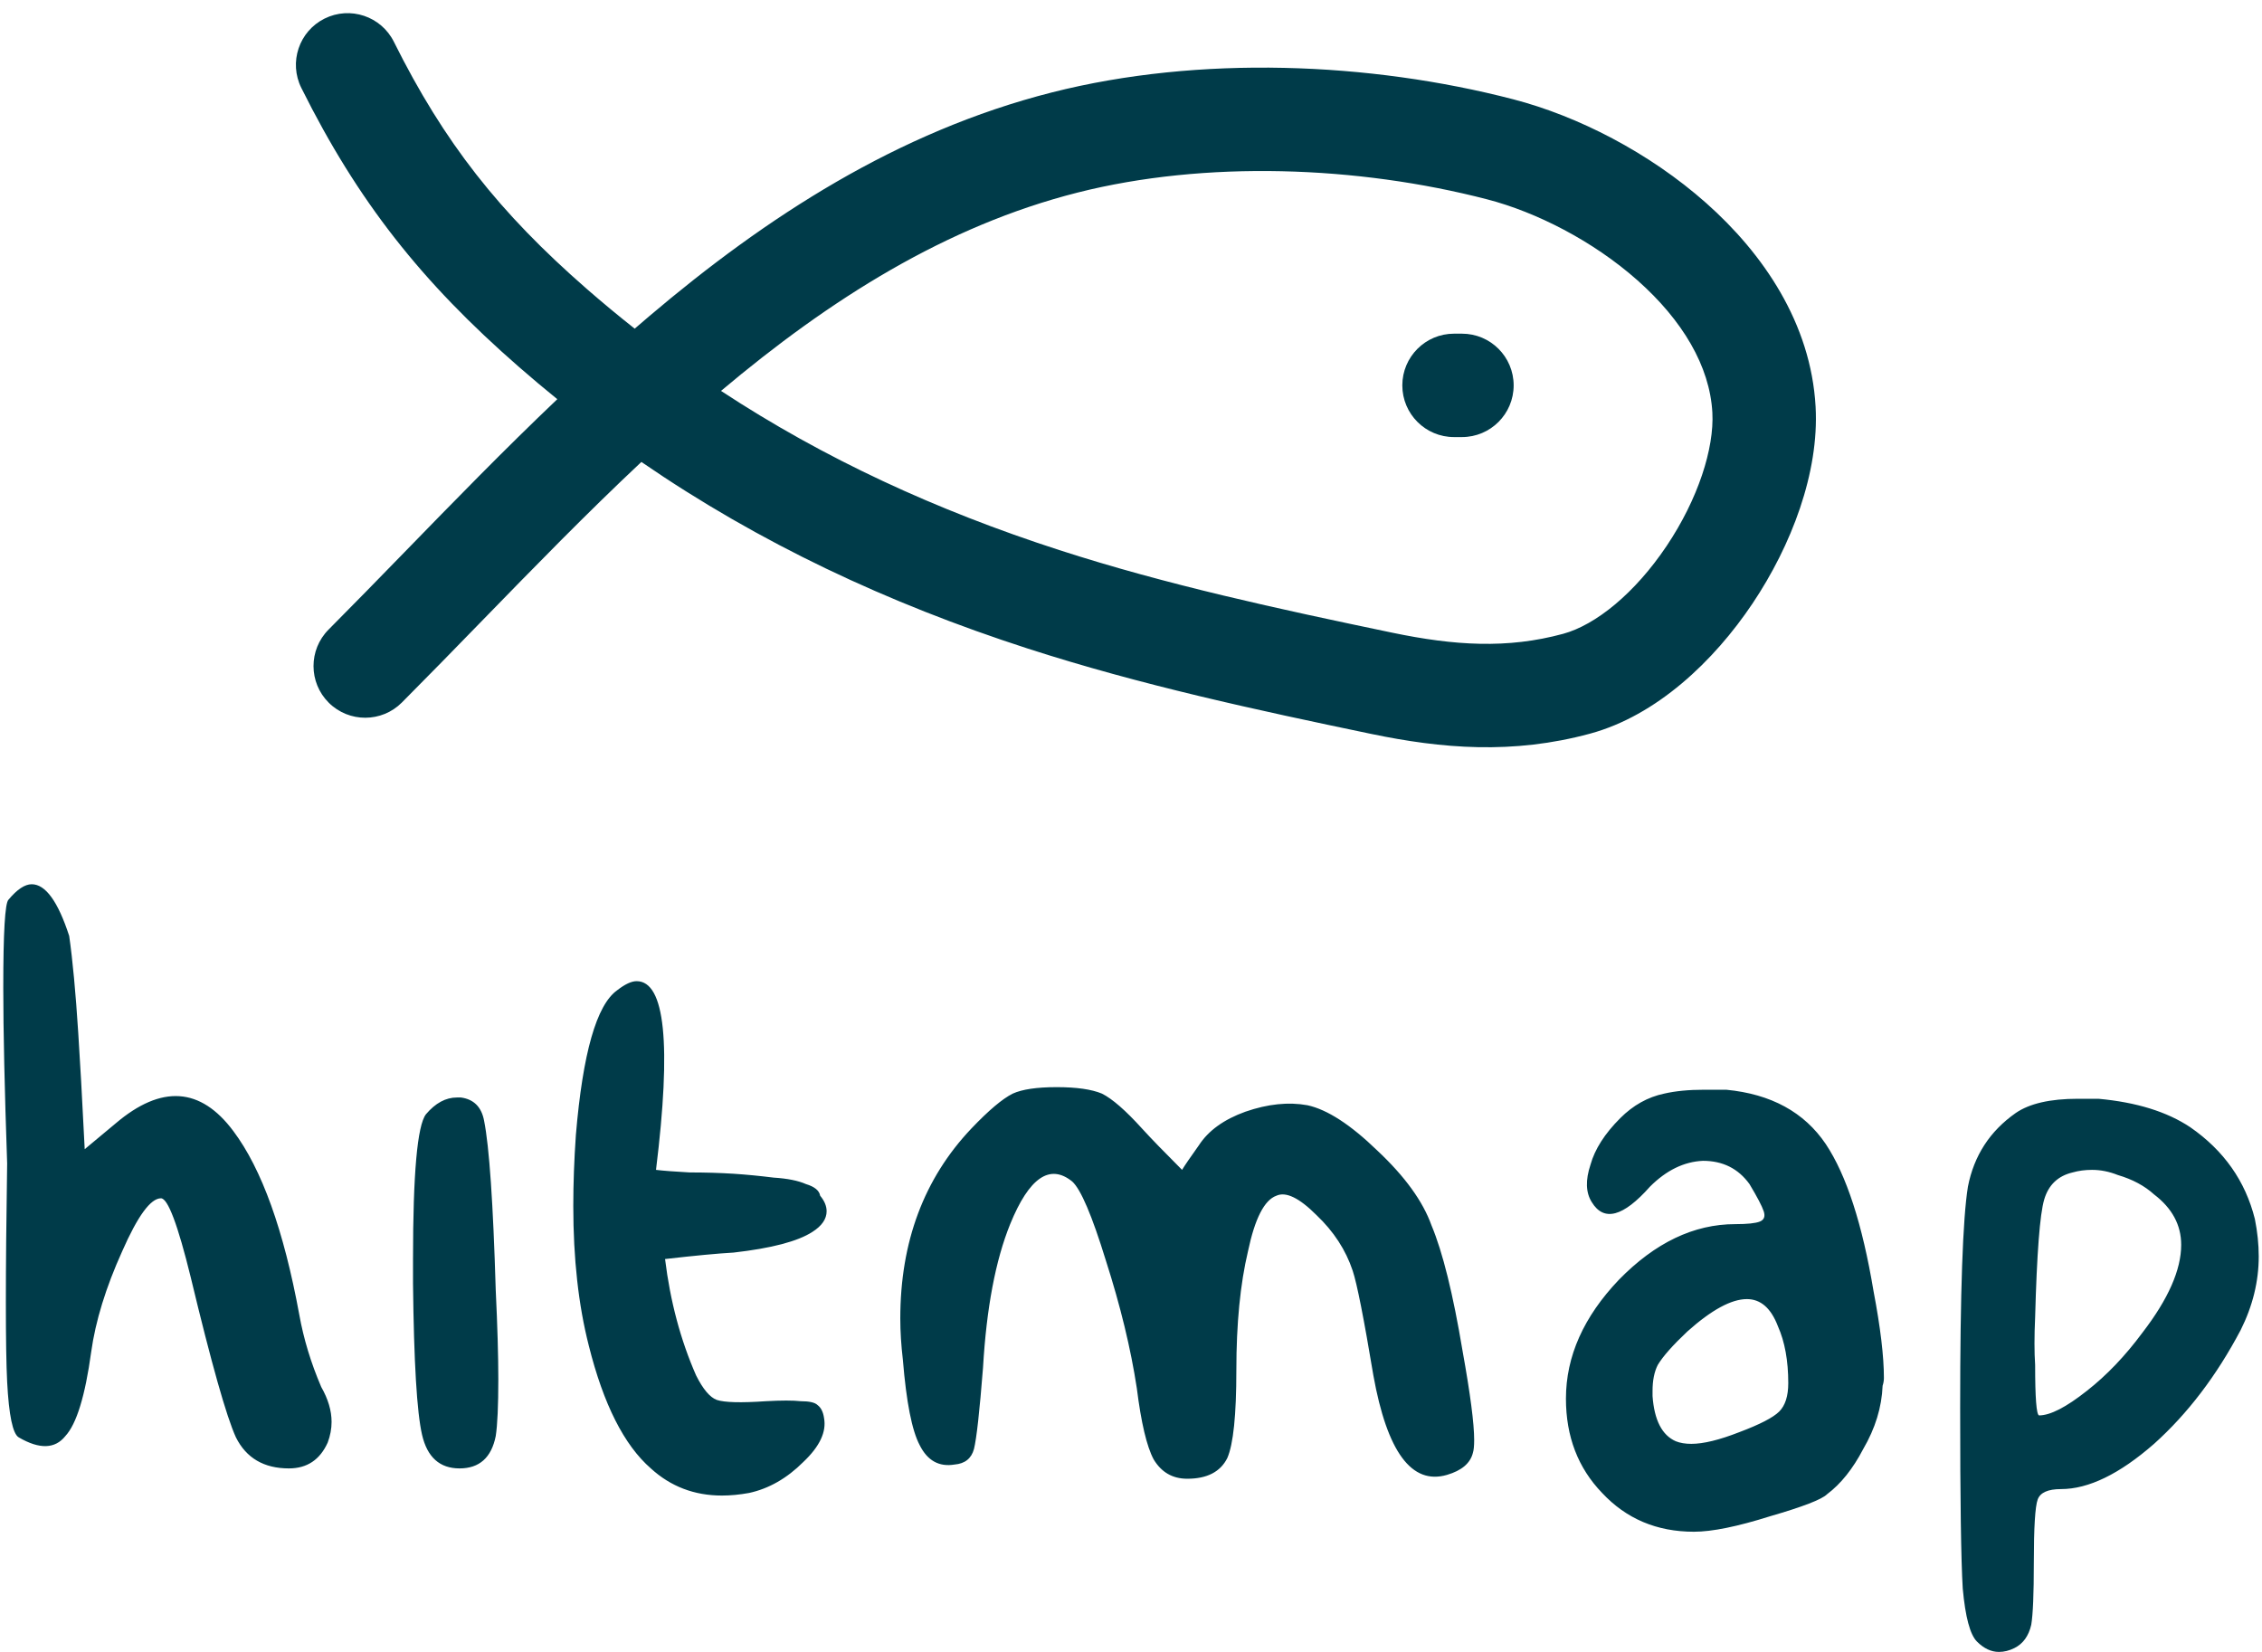 <svg width="167" height="122" viewBox="0 0 167 122" fill="none" xmlns="http://www.w3.org/2000/svg">
<path d="M21.331 108.421C19.486 108.421 18.182 107.657 17.419 106.131C16.719 104.604 15.606 100.66 14.079 94.298C13.125 90.417 12.393 88.477 11.884 88.477C11.121 88.477 10.166 89.781 9.021 92.389C7.813 95.061 7.049 97.542 6.731 99.832C6.286 103.077 5.65 105.145 4.823 106.035C4.059 106.989 2.914 107.021 1.387 106.131C0.942 105.876 0.656 104.508 0.528 102.027C0.401 99.546 0.401 94.171 0.528 85.9C0.338 80.429 0.242 76.103 0.242 72.923C0.242 68.851 0.369 66.688 0.624 66.434C1.26 65.67 1.833 65.289 2.342 65.289C3.359 65.289 4.282 66.561 5.109 69.106C5.363 70.887 5.586 73.272 5.777 76.263C5.904 78.171 6.063 81.034 6.254 84.851C6.636 84.533 7.399 83.897 8.544 82.942C11.916 80.079 14.81 80.27 17.228 83.515C19.327 86.314 20.95 90.831 22.095 97.065C22.413 98.846 22.953 100.628 23.717 102.409C24.226 103.3 24.48 104.158 24.48 104.985C24.48 105.494 24.385 106.003 24.194 106.512C23.621 107.785 22.667 108.421 21.331 108.421ZM33.927 108.421C32.464 108.421 31.542 107.594 31.16 105.94C30.778 104.286 30.556 100.564 30.492 94.775C30.492 94.139 30.492 93.534 30.492 92.962C30.492 86.664 30.81 83.101 31.446 82.274C32.146 81.447 32.91 81.034 33.736 81.034C33.864 81.034 33.959 81.034 34.023 81.034C34.977 81.161 35.55 81.734 35.74 82.751C36.122 84.66 36.408 88.827 36.599 95.252C36.727 97.924 36.79 100.119 36.79 101.836C36.79 103.809 36.727 105.208 36.599 106.035C36.281 107.626 35.391 108.421 33.927 108.421ZM45.569 73.113C46.142 72.668 46.619 72.445 47.001 72.445C49.1 72.445 49.577 77.09 48.432 86.378C48.941 86.441 49.768 86.505 50.913 86.568C52.058 86.568 53.14 86.6 54.157 86.664C55.112 86.727 56.098 86.823 57.116 86.95C58.133 87.014 58.929 87.173 59.501 87.427C60.137 87.618 60.487 87.904 60.551 88.286C60.869 88.668 61.028 89.049 61.028 89.431C61.028 90.004 60.678 90.513 59.978 90.958C58.897 91.658 56.957 92.167 54.157 92.485C53.012 92.548 51.327 92.707 49.1 92.962C49.482 96.079 50.245 98.942 51.39 101.55C51.899 102.568 52.408 103.172 52.917 103.363C53.489 103.554 54.698 103.586 56.543 103.459C57.688 103.395 58.547 103.395 59.12 103.459C59.756 103.459 60.169 103.554 60.36 103.745C60.615 103.936 60.774 104.254 60.837 104.699C61.028 105.717 60.519 106.799 59.31 107.944C58.102 109.152 56.766 109.916 55.303 110.234C54.603 110.361 53.935 110.425 53.299 110.425C51.263 110.425 49.514 109.757 48.05 108.421C46.078 106.703 44.551 103.681 43.47 99.355C42.706 96.365 42.325 92.93 42.325 89.049C42.325 87.395 42.388 85.646 42.516 83.801C43.025 77.757 44.042 74.195 45.569 73.113ZM78.014 80.27C79.477 80.27 80.59 80.429 81.354 80.748C82.117 81.129 83.103 81.988 84.312 83.324C84.948 84.024 85.934 85.042 87.27 86.378C87.461 86.059 87.875 85.455 88.511 84.564C89.211 83.483 90.356 82.656 91.946 82.083C93.6 81.511 95.127 81.352 96.526 81.606C97.99 81.924 99.707 83.038 101.679 84.946C103.715 86.855 105.051 88.7 105.687 90.481C106.514 92.453 107.277 95.538 107.977 99.737C108.55 102.918 108.836 105.113 108.836 106.321C108.836 106.767 108.804 107.085 108.741 107.276C108.55 108.039 107.914 108.58 106.832 108.898C104.224 109.661 102.411 107.212 101.393 101.55C100.693 97.352 100.185 94.775 99.866 93.821C99.357 92.294 98.467 90.926 97.194 89.717C95.922 88.445 94.936 87.968 94.236 88.286C93.345 88.604 92.646 89.972 92.137 92.389C91.564 94.807 91.278 97.733 91.278 101.168C91.278 104.477 91.055 106.64 90.61 107.657C90.101 108.675 89.115 109.184 87.652 109.184C86.57 109.184 85.743 108.707 85.171 107.753C84.662 106.799 84.249 105.049 83.93 102.504C83.485 99.578 82.722 96.429 81.64 93.057C80.622 89.749 79.795 87.809 79.159 87.236C77.505 85.9 75.978 86.95 74.579 90.385C73.497 93.057 72.829 96.588 72.575 100.978C72.32 104.222 72.097 106.226 71.907 106.989C71.716 107.689 71.239 108.071 70.475 108.135C69.33 108.325 68.471 107.848 67.899 106.703C67.326 105.622 66.913 103.522 66.658 100.405C66.531 99.324 66.467 98.306 66.467 97.352C66.467 91.689 68.217 87.014 71.716 83.324C72.988 81.988 74.006 81.129 74.769 80.748C75.469 80.429 76.55 80.27 78.014 80.27ZM132.025 102.123C132.025 100.469 131.77 99.069 131.261 97.924C130.752 96.588 129.989 95.92 128.971 95.92C127.826 95.92 126.362 96.715 124.581 98.306C123.5 99.324 122.768 100.151 122.387 100.787C122.132 101.296 122.005 101.932 122.005 102.695C122.005 102.823 122.005 102.95 122.005 103.077C122.132 104.858 122.705 105.972 123.723 106.417C124.041 106.544 124.423 106.608 124.868 106.608C125.759 106.608 126.935 106.321 128.398 105.749C129.925 105.176 130.911 104.667 131.357 104.222C131.802 103.777 132.025 103.077 132.025 102.123ZM134.887 110.329C134.506 110.711 133.106 111.252 130.689 111.952C128.271 112.715 126.394 113.097 125.058 113.097C122.323 113.097 120.064 112.142 118.283 110.234C116.502 108.389 115.611 106.067 115.611 103.268C115.611 100.151 116.915 97.224 119.524 94.489C122.196 91.753 125.058 90.385 128.112 90.385C129.003 90.385 129.607 90.322 129.925 90.195C130.243 90.067 130.339 89.813 130.211 89.431C130.084 89.049 129.734 88.382 129.162 87.427C128.335 86.282 127.19 85.71 125.726 85.71C124.327 85.773 123.022 86.409 121.814 87.618C119.842 89.845 118.411 90.226 117.52 88.763C117.075 88.063 117.043 87.141 117.424 85.996C117.743 84.851 118.474 83.706 119.619 82.561C120.573 81.606 121.655 81.002 122.864 80.748C123.69 80.557 124.677 80.461 125.822 80.461C126.331 80.461 126.872 80.461 127.444 80.461C130.752 80.779 133.202 82.115 134.792 84.469C136.319 86.759 137.496 90.385 138.323 95.347C138.832 98.019 139.086 100.151 139.086 101.741C139.086 101.932 139.054 102.123 138.991 102.314C138.927 103.904 138.45 105.463 137.559 106.989C136.796 108.453 135.905 109.566 134.887 110.329ZM159.03 88.191C158.33 87.555 157.44 87.077 156.358 86.759C155.722 86.505 155.085 86.378 154.449 86.378C153.94 86.378 153.463 86.441 153.018 86.568C151.936 86.823 151.237 87.491 150.919 88.572C150.6 89.654 150.378 92.548 150.251 97.256C150.187 98.656 150.187 99.832 150.251 100.787C150.251 103.204 150.346 104.445 150.537 104.508C151.364 104.508 152.541 103.904 154.068 102.695C155.531 101.55 156.898 100.119 158.171 98.401C160.08 95.92 161.034 93.757 161.034 91.912C161.034 90.449 160.366 89.209 159.03 88.191ZM152.159 109.948C151.205 109.948 150.632 110.202 150.442 110.711C150.251 111.22 150.155 112.779 150.155 115.387C150.155 117.677 150.092 119.204 149.964 119.967C149.774 120.794 149.36 121.367 148.724 121.685C148.342 121.876 147.961 121.971 147.579 121.971C147.006 121.971 146.466 121.717 145.957 121.208C145.447 120.699 145.098 119.395 144.907 117.295C144.779 115.196 144.716 110.743 144.716 103.936C144.716 95.411 144.907 89.972 145.289 87.618C145.734 85.328 146.911 83.515 148.819 82.179C149.837 81.479 151.364 81.129 153.4 81.129C153.845 81.129 154.354 81.129 154.927 81.129C157.726 81.384 159.984 82.083 161.702 83.228C164.183 84.946 165.773 87.205 166.473 90.004C166.664 90.958 166.759 91.88 166.759 92.771C166.759 94.616 166.314 96.429 165.423 98.21C163.642 101.582 161.511 104.381 159.03 106.608C156.485 108.834 154.195 109.948 152.159 109.948Z" fill="#003B49"/>
<path d="M107.348 24.637C105.24 24.637 103.531 26.346 103.531 28.454C103.531 30.563 105.24 32.272 107.348 32.272H107.934C110.043 32.272 111.751 30.563 111.751 28.454C111.751 26.346 110.043 24.637 107.934 24.637H107.348Z" fill="#003B49"/>
<path fill-rule="evenodd" clip-rule="evenodd" d="M29.08 3.087C28.141 1.2 25.849 0.433 23.962 1.372C22.075 2.312 21.307 4.604 22.247 6.491C26.415 14.861 31.119 20.821 38.326 27.104C39.256 27.916 40.196 28.705 41.145 29.474C37.239 33.19 33.486 37.047 29.865 40.768C27.961 42.724 26.093 44.643 24.259 46.485C22.772 47.978 22.777 50.395 24.27 51.883C25.764 53.37 28.181 53.365 29.668 51.872C31.638 49.894 33.591 47.888 35.546 45.879C39.422 41.896 43.307 37.904 47.353 34.108C56.067 40.097 65.528 44.538 75.852 47.878C84.244 50.593 92.817 52.434 101.206 54.184C106.449 55.278 111.685 55.718 117.397 54.168C122.303 52.836 126.532 48.821 129.387 44.559C132.258 40.276 134.312 34.897 134.043 30.037C133.701 23.854 130.16 18.714 125.962 14.99C121.744 11.249 116.467 8.564 111.722 7.332C101.116 4.578 88.536 4.067 77.678 6.819C66.253 9.715 56.551 16.033 47.934 23.345C47.574 23.65 47.216 23.958 46.859 24.267C45.67 23.33 44.499 22.358 43.343 21.351C36.844 15.684 32.777 10.51 29.08 3.087ZM78.202 40.614C69.122 37.677 60.849 33.869 53.232 28.862C61.288 22.079 69.845 16.68 79.554 14.219C88.98 11.83 100.24 12.238 109.804 14.721C113.407 15.657 117.599 17.777 120.896 20.701C124.212 23.642 126.231 27.029 126.421 30.458C126.567 33.102 125.366 36.847 123.046 40.309C120.711 43.793 117.815 46.144 115.398 46.8C111.294 47.914 107.388 47.675 102.765 46.711C94.356 44.956 86.156 43.188 78.202 40.614Z" fill="#003B49"/>
</svg>
